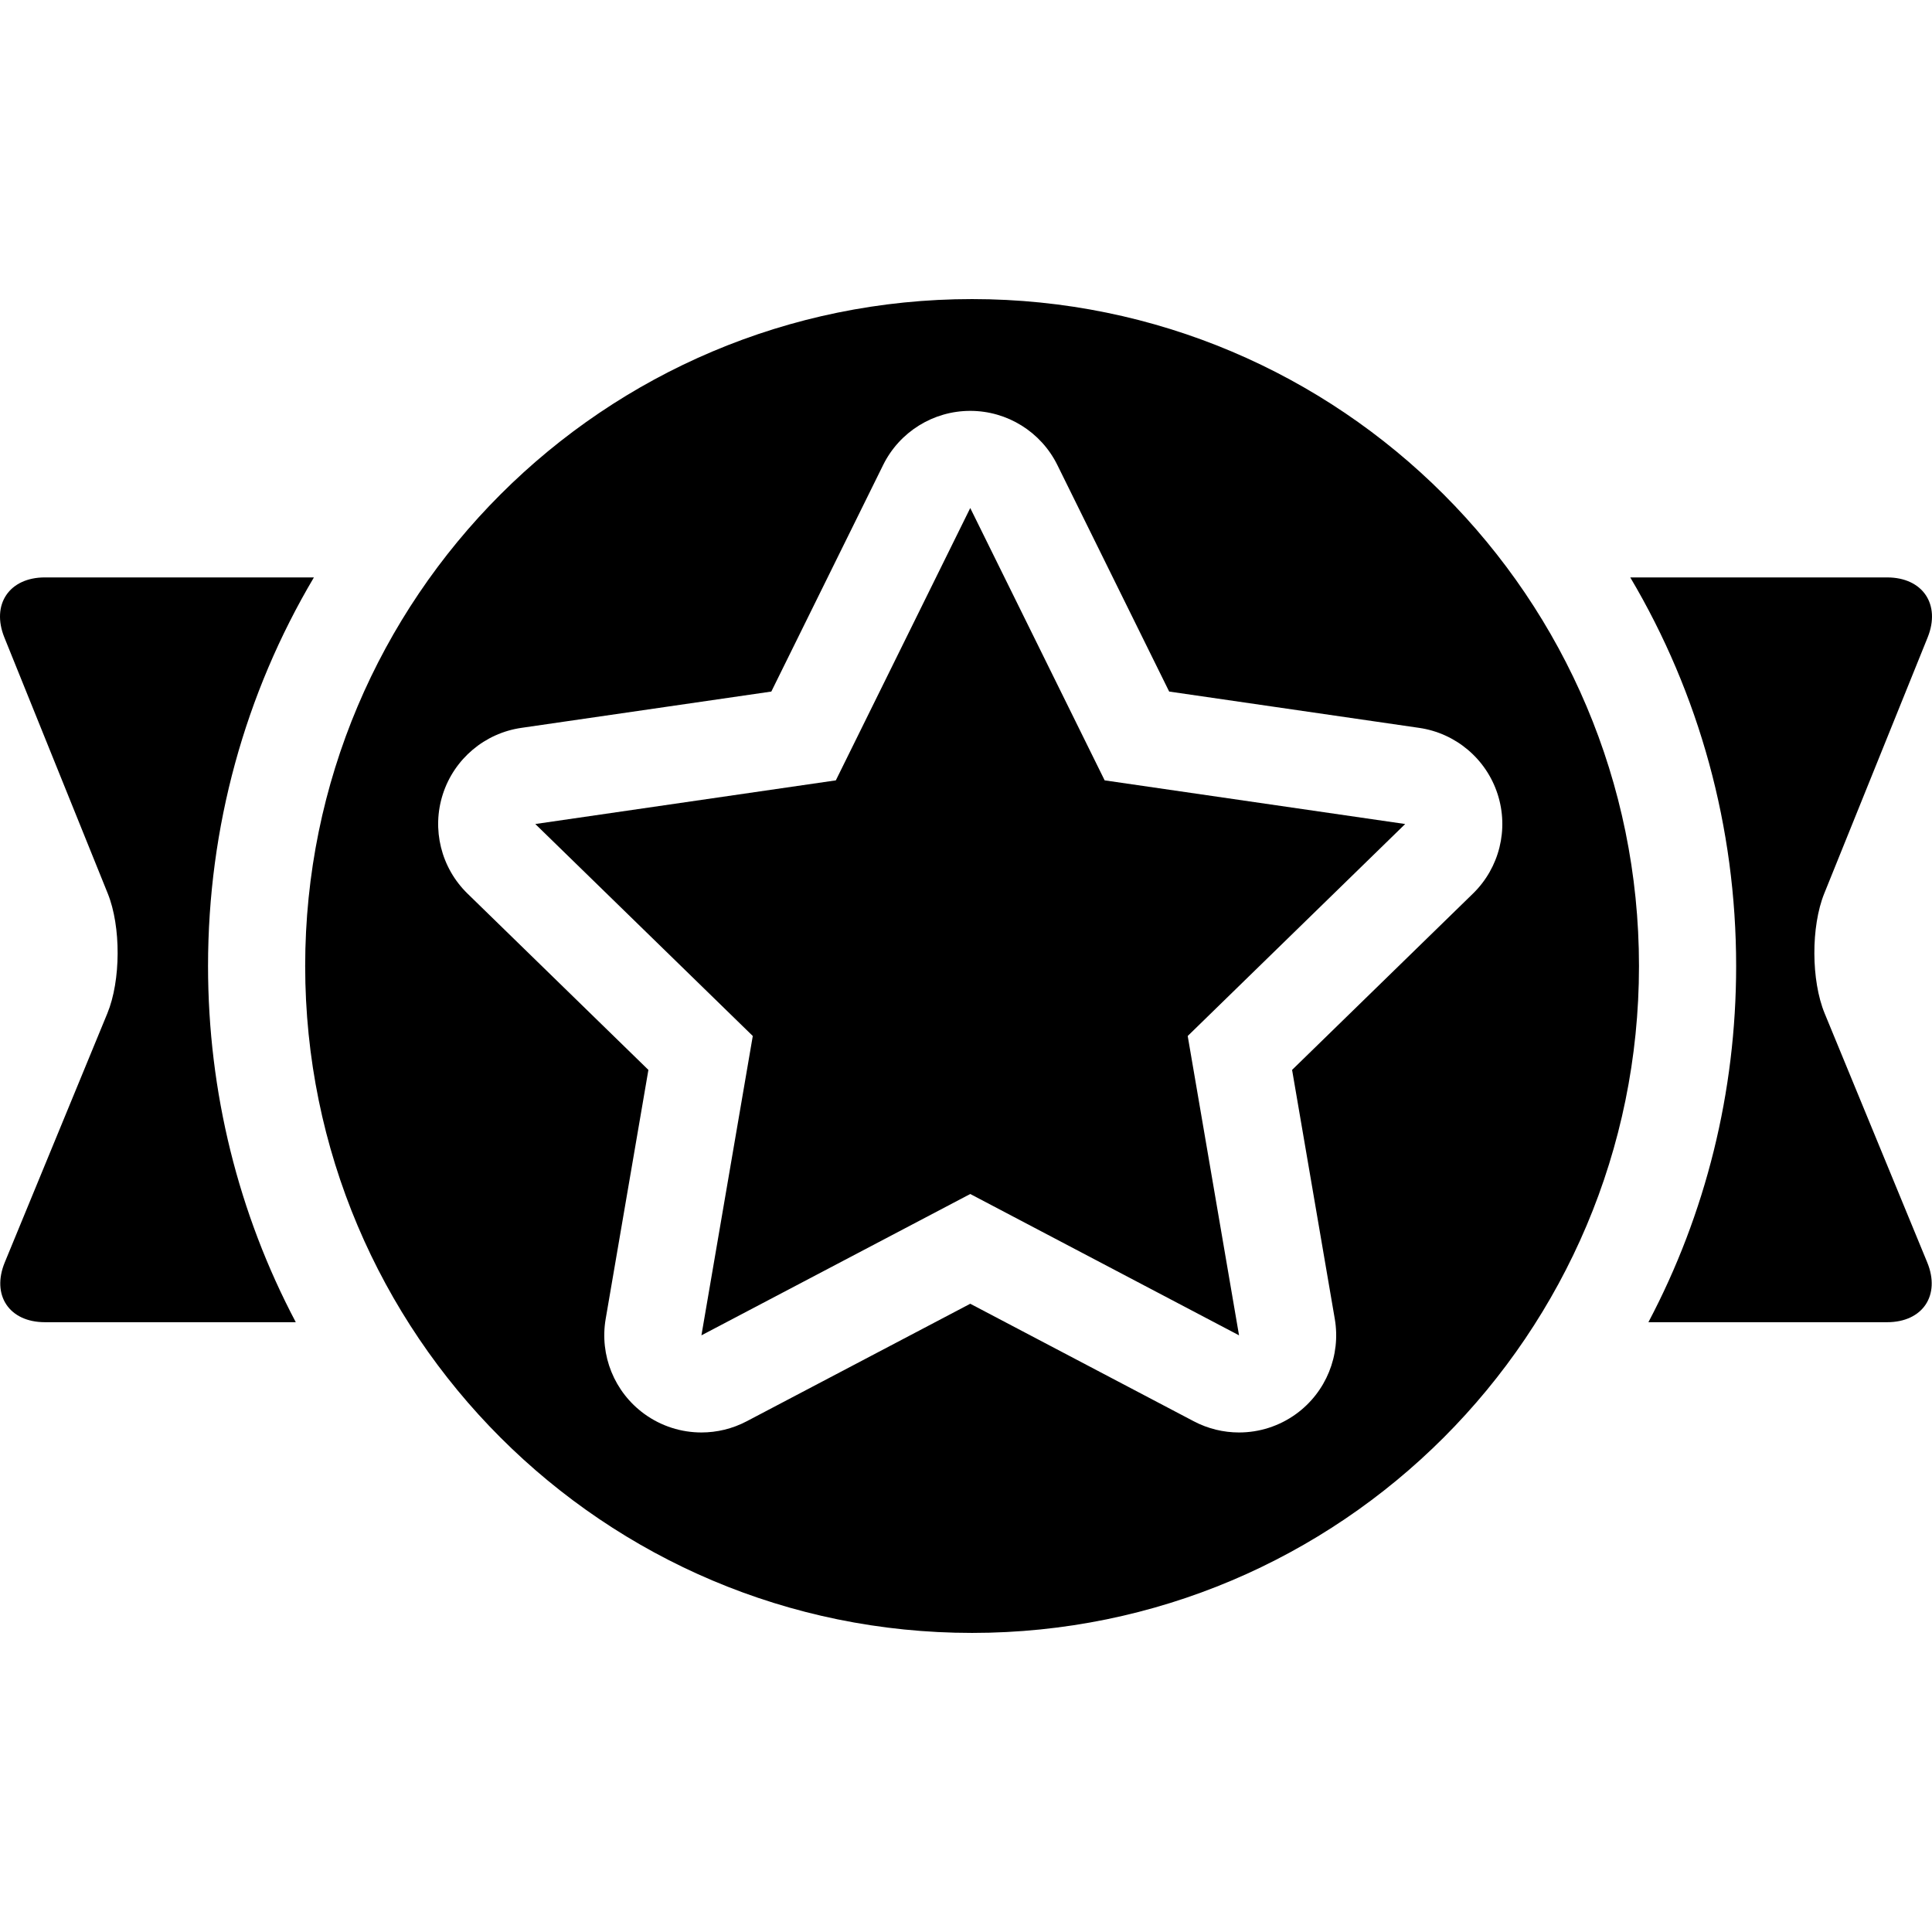 <?xml version="1.0" encoding="iso-8859-1"?>
<!-- Generator: Adobe Illustrator 17.1.0, SVG Export Plug-In . SVG Version: 6.00 Build 0)  -->
<!DOCTYPE svg PUBLIC "-//W3C//DTD SVG 1.1//EN" "http://www.w3.org/Graphics/SVG/1.1/DTD/svg11.dtd">
<svg version="1.1" id="Capa_1" xmlns="http://www.w3.org/2000/svg" xmlns:xlink="http://www.w3.org/1999/xlink" x="0px" y="0px"
	 viewBox="0 0 298.315 298.315" style="enable-background:new 0 0 298.315 298.315;" xml:space="preserve">
<g>
	<path d="M281.742,156.48c-2.096-5.085-2.125-13.419-0.065-18.519L297.64,98.43c2.06-5.1-0.756-9.272-6.256-9.272h-39.658
		c10.656,17.979,16.347,38.552,16.347,60c0,19.485-4.697,38.247-13.546,55h36.857c5.5,0,8.286-4.161,6.19-9.246L281.742,156.48z"/>
	<path d="M48.47,89.157H6.931c-5.5,0-8.315,4.173-6.256,9.272l15.963,39.531c2.06,5.1,2.03,13.434-0.065,18.519L0.74,194.911
		c-2.096,5.085,0.69,9.246,6.19,9.246H45.67c-8.85-16.753-13.547-35.515-13.547-55C32.123,127.709,37.814,107.137,48.47,89.157z"/>
	<path d="M253.072,149.157c0-56.873-46.103-102.977-102.976-102.977c-56.871,0-102.974,46.104-102.974,102.977
		s46.103,102.977,102.974,102.977C206.97,252.134,253.072,206.03,253.072,149.157z M200.133,218.32
		c-2.613,1.898-5.708,2.864-8.818,2.864c-2.387,0-4.784-0.569-6.979-1.724l-34.522-18.151l-34.527,18.152
		c-2.195,1.153-4.592,1.723-6.979,1.723c-3.11,0-6.206-0.966-8.819-2.865c-4.619-3.355-6.933-9.044-5.967-14.671l6.597-38.446
		l-27.934-27.226c-4.089-3.985-5.561-9.947-3.796-15.377c1.765-5.431,6.459-9.389,12.109-10.21l38.601-5.607l17.264-34.979
		c2.527-5.12,7.742-8.361,13.451-8.361c5.71,0,10.924,3.241,13.451,8.361l17.263,34.979l38.599,5.607
		c5.65,0.82,10.345,4.778,12.109,10.208c1.765,5.431,0.293,11.392-3.796,15.377l-27.932,27.227l6.593,38.447
		C207.065,209.277,204.752,214.964,200.133,218.32z"/>
	<polygon points="216.97,127.234 170.566,120.493 149.814,78.442 129.06,120.493 82.654,127.234 116.235,159.965 108.306,206.185 
		149.814,184.362 191.316,206.185 183.391,159.965 	"/>
</g>
<g>
</g>
<g>
</g>
<g>
</g>
<g>
</g>
<g>
</g>
<g>
</g>
<g>
</g>
<g>
</g>
<g>
</g>
<g>
</g>
<g>
</g>
<g>
</g>
<g>
</g>
<g>
</g>
<g>
</g>
</svg>

